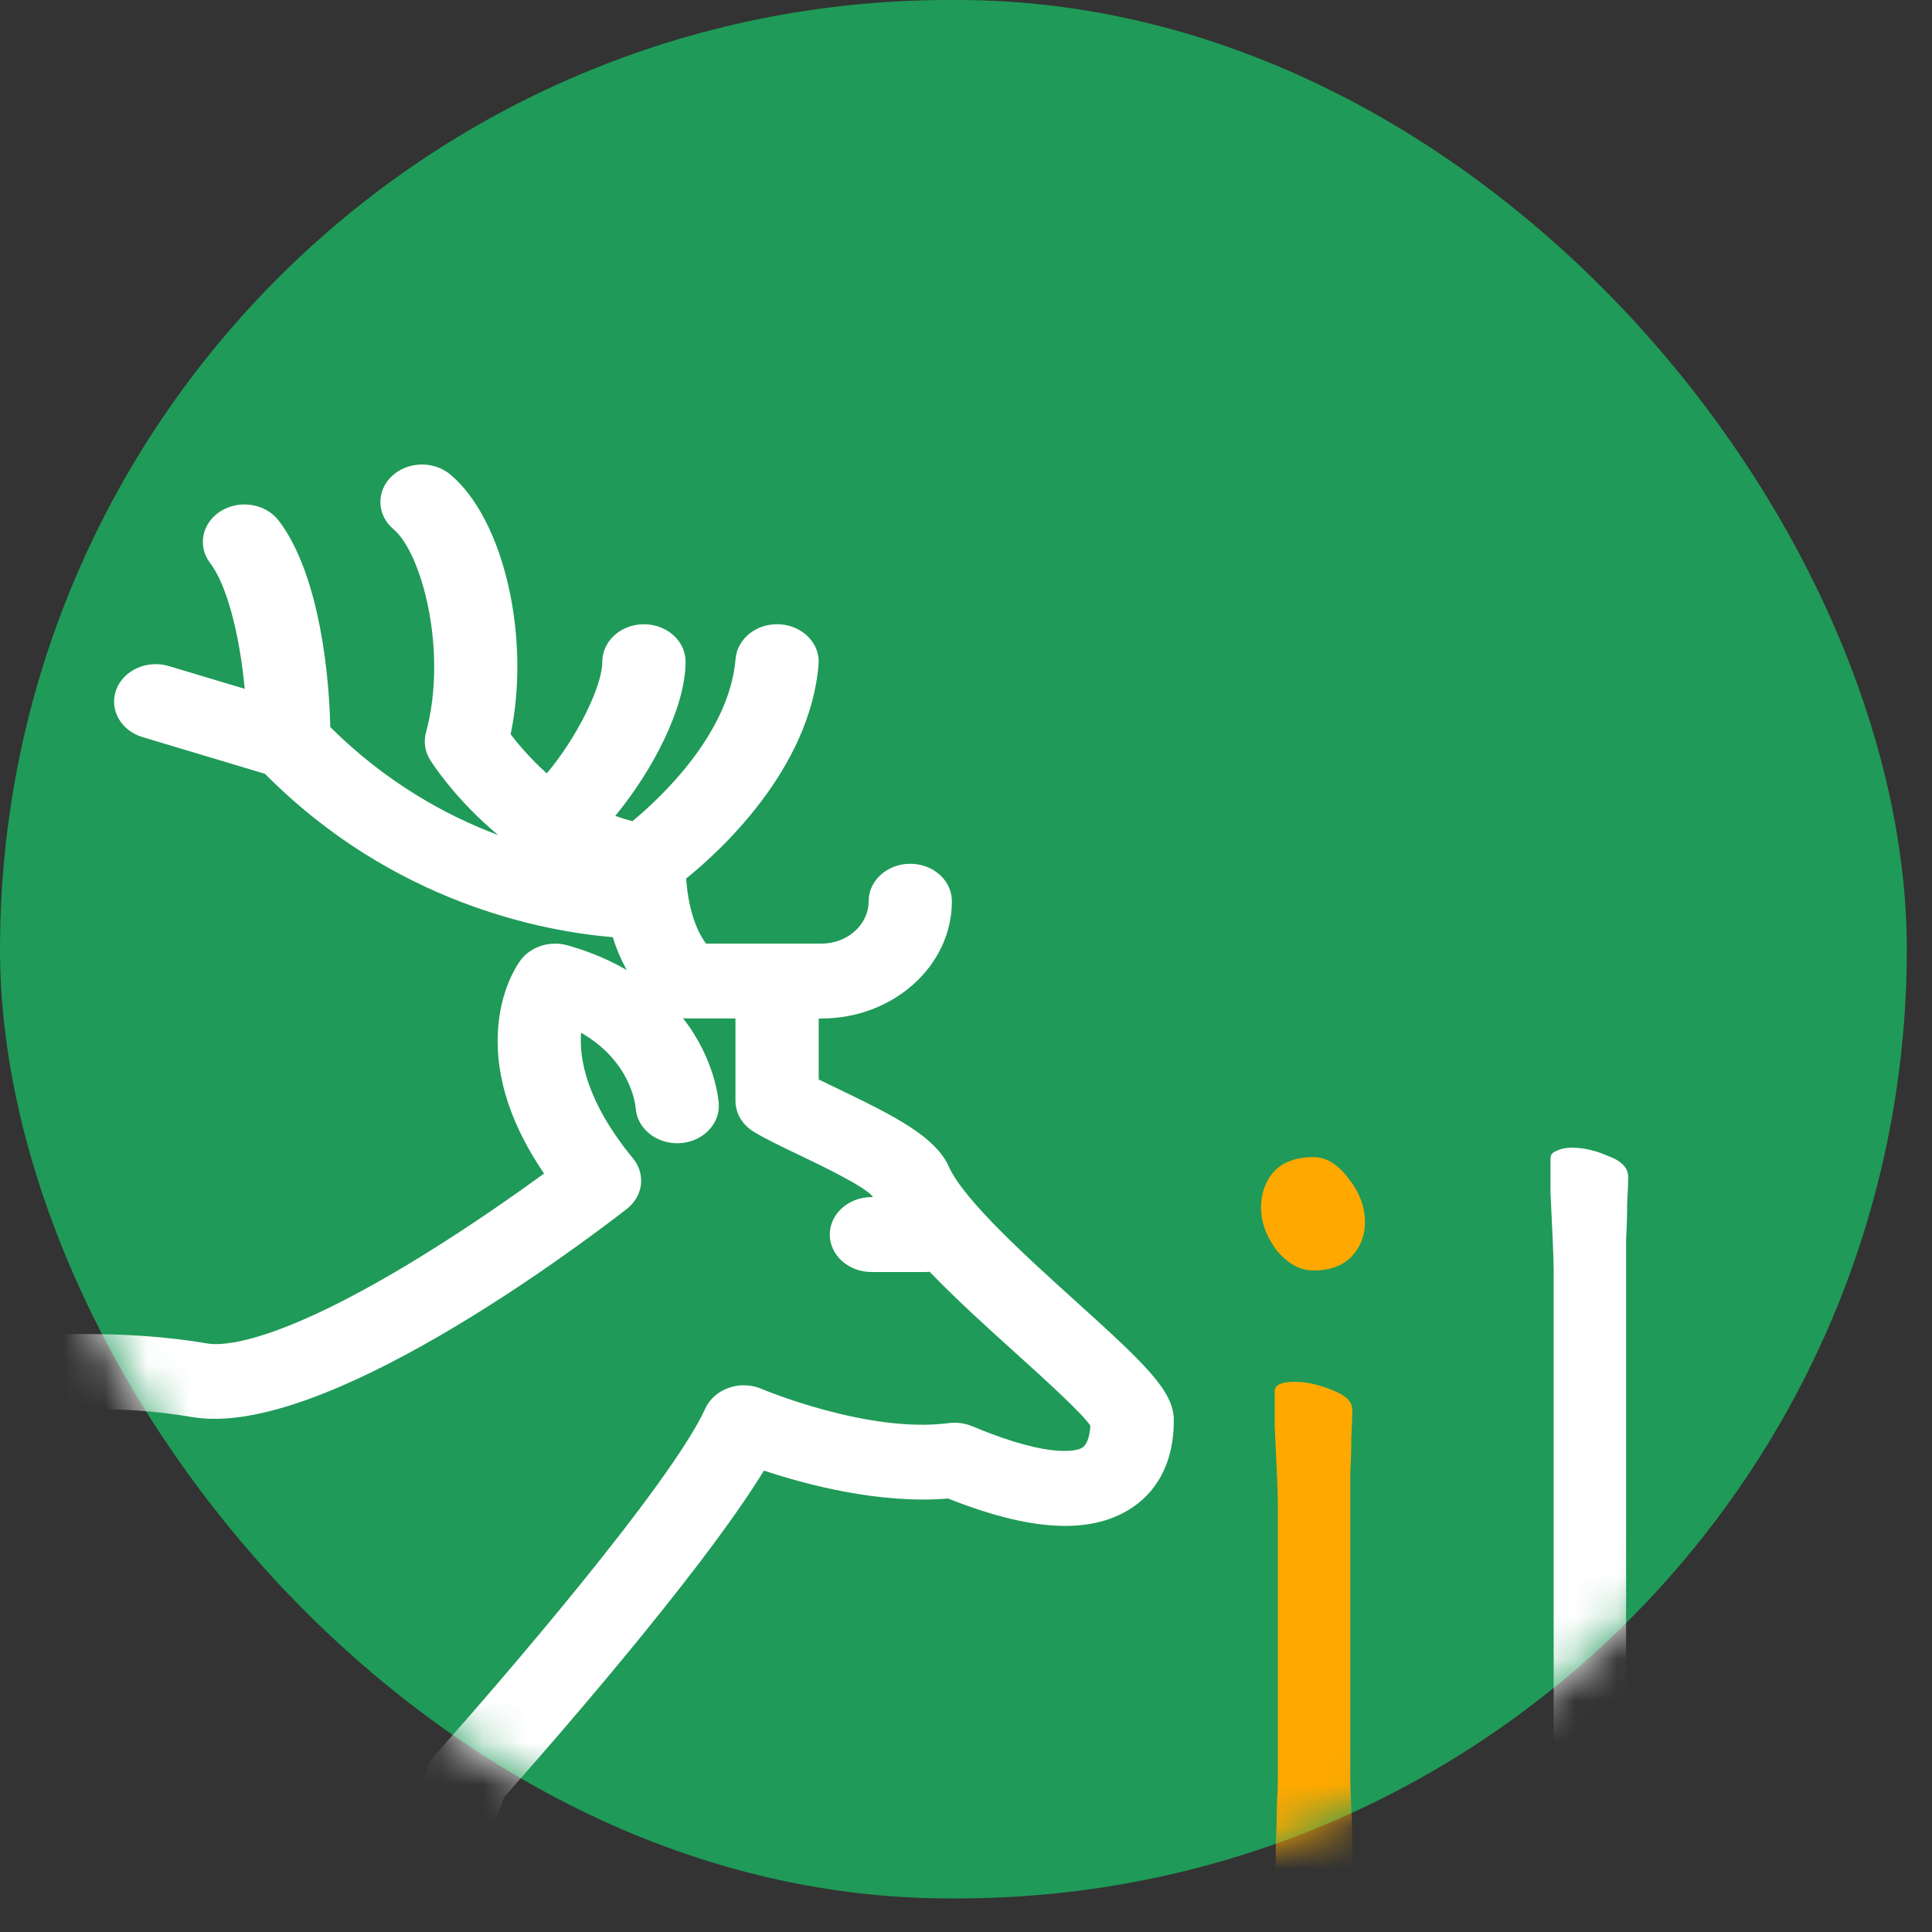 <svg width="46" height="46" viewBox="0 0 46 46" fill="none" xmlns="http://www.w3.org/2000/svg">
<rect x="0" y="0" width="46" height="46" fill="#333333" stroke="none"/>
<rect width="45.4" height="45.2" rx="22.6" fill="#1F9A58"/>
<mask id="mask0_13_21" style="mask-type:alpha" maskUnits="userSpaceOnUse" x="0" y="0" width="46" height="46">
<rect width="45.4" height="45.2" rx="22.6" fill="#1F9A58"/>
</mask>
<g mask="url(#mask0_13_21)">
<path d="M25.607 30.977C24.484 29.963 22.946 28.574 22.593 27.78C22.281 27.08 21.348 26.592 19.959 25.927C19.796 25.849 19.637 25.773 19.493 25.702V24.25H19.559C21.271 24.25 22.664 22.997 22.664 21.457C22.664 20.965 22.22 20.566 21.673 20.566C21.126 20.566 20.682 20.965 20.682 21.457C20.682 22.014 20.179 22.467 19.559 22.467H16.81C16.646 22.247 16.398 21.78 16.337 20.918C17.128 20.28 19.282 18.328 19.49 15.82C19.531 15.329 19.122 14.902 18.576 14.865C18.03 14.828 17.555 15.196 17.514 15.687C17.366 17.473 15.722 19.002 15.059 19.551C14.918 19.517 14.782 19.473 14.649 19.425C15.539 18.349 16.323 16.844 16.323 15.754C16.323 15.261 15.879 14.863 15.332 14.863C14.785 14.863 14.341 15.261 14.341 15.754C14.341 16.328 13.747 17.551 13.018 18.414C12.627 18.062 12.334 17.713 12.158 17.483C12.637 15.184 12.006 12.376 10.724 11.3C10.324 10.964 9.697 10.983 9.323 11.343C8.95 11.703 8.971 12.267 9.372 12.603C10.038 13.162 10.669 15.493 10.142 17.444C10.082 17.663 10.118 17.895 10.241 18.092C10.282 18.158 10.845 19.041 11.861 19.882C10.611 19.414 9.19 18.628 7.864 17.312C7.824 15.603 7.487 13.509 6.637 12.397C6.327 11.992 5.71 11.889 5.259 12.168C4.808 12.446 4.694 13.001 5.004 13.407C5.395 13.918 5.703 15.081 5.827 16.401L4.02 15.859C3.501 15.704 2.94 15.956 2.767 16.422C2.594 16.889 2.874 17.394 3.394 17.55L6.309 18.424C9.372 21.517 12.957 22.178 14.59 22.314C14.685 22.62 14.8 22.878 14.922 23.096C14.529 22.867 14.066 22.666 13.518 22.509C13.098 22.39 12.642 22.533 12.396 22.861C12.313 22.972 11.899 23.575 11.853 24.596C11.804 25.674 12.173 26.796 12.953 27.941C12.29 28.425 11.204 29.191 10.001 29.93C6.547 32.052 5.26 32.042 4.949 31.989C2.886 31.636 0.842 31.774 -0.8 31.885C-1.475 31.93 -2.112 31.973 -2.635 31.973C-4.22 31.973 -7.155 31.517 -9.993 31.075C-13.16 30.582 -16.434 30.072 -18.487 30.072C-21.337 30.072 -24.185 31.328 -26.073 32.382C-28.15 33.541 -30.103 35.063 -30.933 36.168C-31.903 37.458 -31.586 38.491 -31.332 39.321C-31.214 39.705 -31.103 40.068 -31.103 40.469C-31.103 40.986 -31.64 41.629 -32.114 42.196C-32.681 42.876 -33.216 43.518 -33.216 44.271C-33.216 44.764 -32.773 45.165 -32.226 45.165C-31.679 45.165 -31.235 44.768 -31.235 44.276C-31.217 44.091 -30.803 43.595 -30.528 43.266C-29.902 42.516 -29.123 41.582 -29.121 40.472C-28.939 40.747 -28.738 41.005 -28.519 41.256C-27.621 43.445 -27.885 45.766 -29.305 48.154C-30.41 50.011 -31.829 51.211 -31.842 51.222C-32.044 51.391 -32.16 51.628 -32.16 51.876V59.128C-32.16 59.14 -32.16 59.151 -32.16 59.162V61.382C-32.16 61.478 -32.142 61.573 -32.109 61.664L-31.052 64.516C-30.917 64.88 -30.538 65.125 -30.112 65.125H-27.998C-27.647 65.125 -27.321 64.957 -27.143 64.685C-26.966 64.412 -26.962 64.074 -27.134 63.798L-30.178 58.912V57.612C-30.024 55.194 -27.469 52.933 -25.213 50.937C-24.501 50.307 -23.808 49.693 -23.199 49.086C-23.23 49.243 -23.265 49.401 -23.308 49.563C-23.725 51.119 -24.592 52.328 -24.599 52.338C-24.766 52.566 -24.807 52.85 -24.711 53.109L-21.541 61.664C-21.513 61.739 -21.474 61.811 -21.425 61.877L-19.311 64.728C-19.128 64.976 -18.818 65.125 -18.487 65.125H-16.373C-15.983 65.125 -15.629 64.919 -15.469 64.599C-15.31 64.278 -15.374 63.903 -15.634 63.641L-20.564 58.663L-21.477 56.2C-20.745 54.04 -18.543 51.767 -16.412 49.567C-15.588 48.717 -14.78 47.882 -14.071 47.065C-12.842 47.193 -9.325 47.523 -5.835 47.523C-4.326 47.523 -2.823 47.461 -1.512 47.294V53.668L-3.596 61.166C-3.642 61.33 -3.634 61.503 -3.575 61.664L-2.518 64.516C-2.383 64.88 -2.004 65.125 -1.578 65.125H0.536C0.886 65.125 1.211 64.959 1.389 64.687C1.567 64.415 1.573 64.079 1.403 63.803L-1.136 59.664L0.423 54.055L1.216 52.297L1.659 53.887V59.128C1.658 59.14 1.658 59.151 1.659 59.162V61.382C1.659 61.478 1.676 61.573 1.71 61.664L2.766 64.516C2.901 64.88 3.28 65.125 3.706 65.125H5.82C6.172 65.125 6.497 64.958 6.675 64.685C6.853 64.412 6.856 64.074 6.684 63.798L3.64 58.912V53.963C4.004 53.203 5.39 50.194 5.695 47.932C7.767 47.61 10.858 46.281 12.003 42.788C12.775 41.92 16.651 37.531 18.189 35.014C19.217 35.356 20.957 35.814 22.574 35.679C23.662 36.112 24.587 36.331 25.358 36.331C25.927 36.331 26.413 36.214 26.822 35.979C27.335 35.685 27.948 35.071 27.948 33.815C27.948 33.12 27.272 32.481 25.607 30.977ZM-26.603 49.666C-27.831 50.753 -29.139 51.911 -30.178 53.174V52.246C-29.642 51.745 -28.529 50.612 -27.589 49.047C-26.489 47.216 -25.967 45.355 -26.029 43.548C-25.56 43.946 -25.039 44.392 -24.471 44.901C-23.991 45.334 -23.635 45.823 -23.404 46.367C-23.988 47.352 -25.259 48.477 -26.603 49.666ZM25.758 34.475C25.698 34.51 25.121 34.784 23.161 33.963C23.158 33.962 23.155 33.961 23.153 33.96C23.151 33.959 23.15 33.959 23.149 33.958C23.146 33.957 23.143 33.956 23.14 33.955C23.113 33.944 23.087 33.934 23.059 33.925C23.05 33.922 23.042 33.921 23.033 33.918C23.011 33.912 22.989 33.906 22.966 33.901C22.953 33.898 22.94 33.895 22.927 33.893C22.909 33.89 22.891 33.886 22.873 33.884C22.855 33.881 22.837 33.88 22.819 33.879C22.805 33.878 22.792 33.876 22.778 33.875C22.755 33.874 22.732 33.875 22.708 33.875C22.7 33.875 22.691 33.875 22.682 33.875C22.652 33.877 22.621 33.88 22.591 33.883C22.589 33.884 22.587 33.884 22.585 33.884C22.584 33.884 22.582 33.884 22.58 33.884C22.578 33.885 22.576 33.885 22.574 33.885C20.661 34.132 18.16 33.08 18.136 33.07C17.89 32.964 17.607 32.954 17.353 33.043C17.099 33.131 16.896 33.309 16.793 33.536C15.972 35.337 11.852 40.119 10.334 41.81C10.247 41.906 10.184 42.017 10.148 42.137C8.959 46.082 4.913 46.228 4.746 46.232C4.206 46.241 3.773 46.637 3.773 47.123C3.773 48.098 3.339 49.537 2.852 50.831L1.527 46.063V44.271C1.527 43.779 1.083 43.38 0.536 43.38C-0.011 43.38 -0.455 43.779 -0.455 44.271V45.296C-3.694 46.075 -9.919 45.651 -12.772 45.396C-12.103 44.397 -11.684 43.427 -11.684 42.489C-11.684 41.997 -12.127 41.598 -12.674 41.598C-13.222 41.598 -13.665 41.997 -13.665 42.489C-13.665 44.019 -15.821 46.244 -17.906 48.397C-19.572 50.116 -21.278 51.878 -22.406 53.692L-22.688 52.932C-22.348 52.391 -21.751 51.326 -21.396 50.034C-20.692 47.47 -21.271 45.26 -23.071 43.641C-23.741 43.038 -24.342 42.529 -24.872 42.08C-26.502 40.699 -27.399 39.938 -27.945 38.548C-28.511 37.105 -28.043 35.935 -27.679 35.656C-27.649 35.633 -27.621 35.608 -27.595 35.582C-25.366 33.874 -21.625 31.854 -18.487 31.854C-16.604 31.854 -13.415 32.351 -10.331 32.831C-7.276 33.306 -4.39 33.755 -2.634 33.755C-2.037 33.755 -1.364 33.71 -0.652 33.662C0.953 33.553 2.772 33.431 4.578 33.74C7.666 34.269 13.736 29.706 14.922 28.786C15.314 28.482 15.38 27.957 15.072 27.582C13.97 26.238 13.786 25.221 13.835 24.588C14.993 25.256 15.123 26.246 15.136 26.386C15.17 26.873 15.635 27.245 16.178 27.219C16.725 27.192 17.143 26.772 17.114 26.28C17.11 26.212 17.036 25.229 16.26 24.241C16.302 24.246 16.345 24.249 16.388 24.249H17.511V26.21C17.511 26.508 17.677 26.786 17.953 26.951C18.233 27.12 18.619 27.305 19.027 27.5C19.525 27.738 20.55 28.229 20.769 28.477C20.773 28.486 20.778 28.494 20.782 28.503H20.748C20.201 28.503 19.757 28.902 19.757 29.394C19.757 29.887 20.201 30.286 20.748 30.286H22.025C22.062 30.286 22.099 30.284 22.134 30.28C22.765 30.936 23.507 31.607 24.203 32.235C24.854 32.823 25.728 33.613 25.962 33.944C25.945 34.219 25.873 34.41 25.758 34.475Z" fill="white"/>
<path d="M32.5 29.1C32.5 29.417 32.392 29.692 32.175 29.925C31.958 30.142 31.658 30.25 31.275 30.25C30.958 30.25 30.667 30.092 30.4 29.775C30.15 29.442 30.025 29.1 30.025 28.75C30.025 28.417 30.125 28.133 30.325 27.9C30.542 27.667 30.858 27.55 31.275 27.55C31.575 27.55 31.85 27.717 32.1 28.05C32.367 28.383 32.5 28.733 32.5 29.1ZM30.425 35.8C30.425 35.633 30.417 35.375 30.4 35.025C30.383 34.675 30.367 34.317 30.35 33.95C30.35 33.583 30.35 33.308 30.35 33.125C30.35 32.975 30.508 32.9 30.825 32.9C31.108 32.9 31.408 32.967 31.725 33.1C32.042 33.217 32.2 33.375 32.2 33.575C32.2 33.708 32.192 33.917 32.175 34.2C32.175 34.467 32.167 34.75 32.15 35.05C32.15 35.35 32.15 35.6 32.15 35.8V42.375C32.15 42.475 32.158 42.7 32.175 43.05C32.192 43.4 32.2 43.767 32.2 44.15C32.217 44.533 32.225 44.825 32.225 45.025C32.225 45.175 32.067 45.25 31.75 45.25C31.483 45.25 31.183 45.183 30.85 45.05C30.533 44.933 30.375 44.775 30.375 44.575C30.375 44.442 30.375 44.225 30.375 43.925C30.392 43.608 30.4 43.3 30.4 43C30.417 42.7 30.425 42.492 30.425 42.375V35.8Z" fill="#FFA800"/>
<path d="M36.992 30.25C36.992 30.083 36.984 29.825 36.967 29.475C36.951 29.125 36.934 28.767 36.917 28.4C36.917 28.033 36.917 27.758 36.917 27.575C36.917 27.492 36.967 27.433 37.067 27.4C37.167 27.35 37.284 27.325 37.417 27.325C37.701 27.325 37.992 27.392 38.292 27.525C38.609 27.642 38.767 27.808 38.767 28.025C38.767 28.158 38.759 28.367 38.742 28.65C38.742 28.917 38.734 29.2 38.717 29.5C38.717 29.8 38.717 30.05 38.717 30.25V42.375C38.717 42.475 38.726 42.7 38.742 43.05C38.759 43.4 38.767 43.767 38.767 44.15C38.784 44.533 38.792 44.825 38.792 45.025C38.792 45.108 38.742 45.167 38.642 45.2C38.542 45.25 38.426 45.275 38.292 45.275C38.026 45.275 37.734 45.208 37.417 45.075C37.101 44.958 36.942 44.792 36.942 44.575C36.942 44.442 36.942 44.225 36.942 43.925C36.959 43.608 36.967 43.3 36.967 43C36.984 42.7 36.992 42.492 36.992 42.375V30.25Z" fill="white"/>
</g>
</svg>
